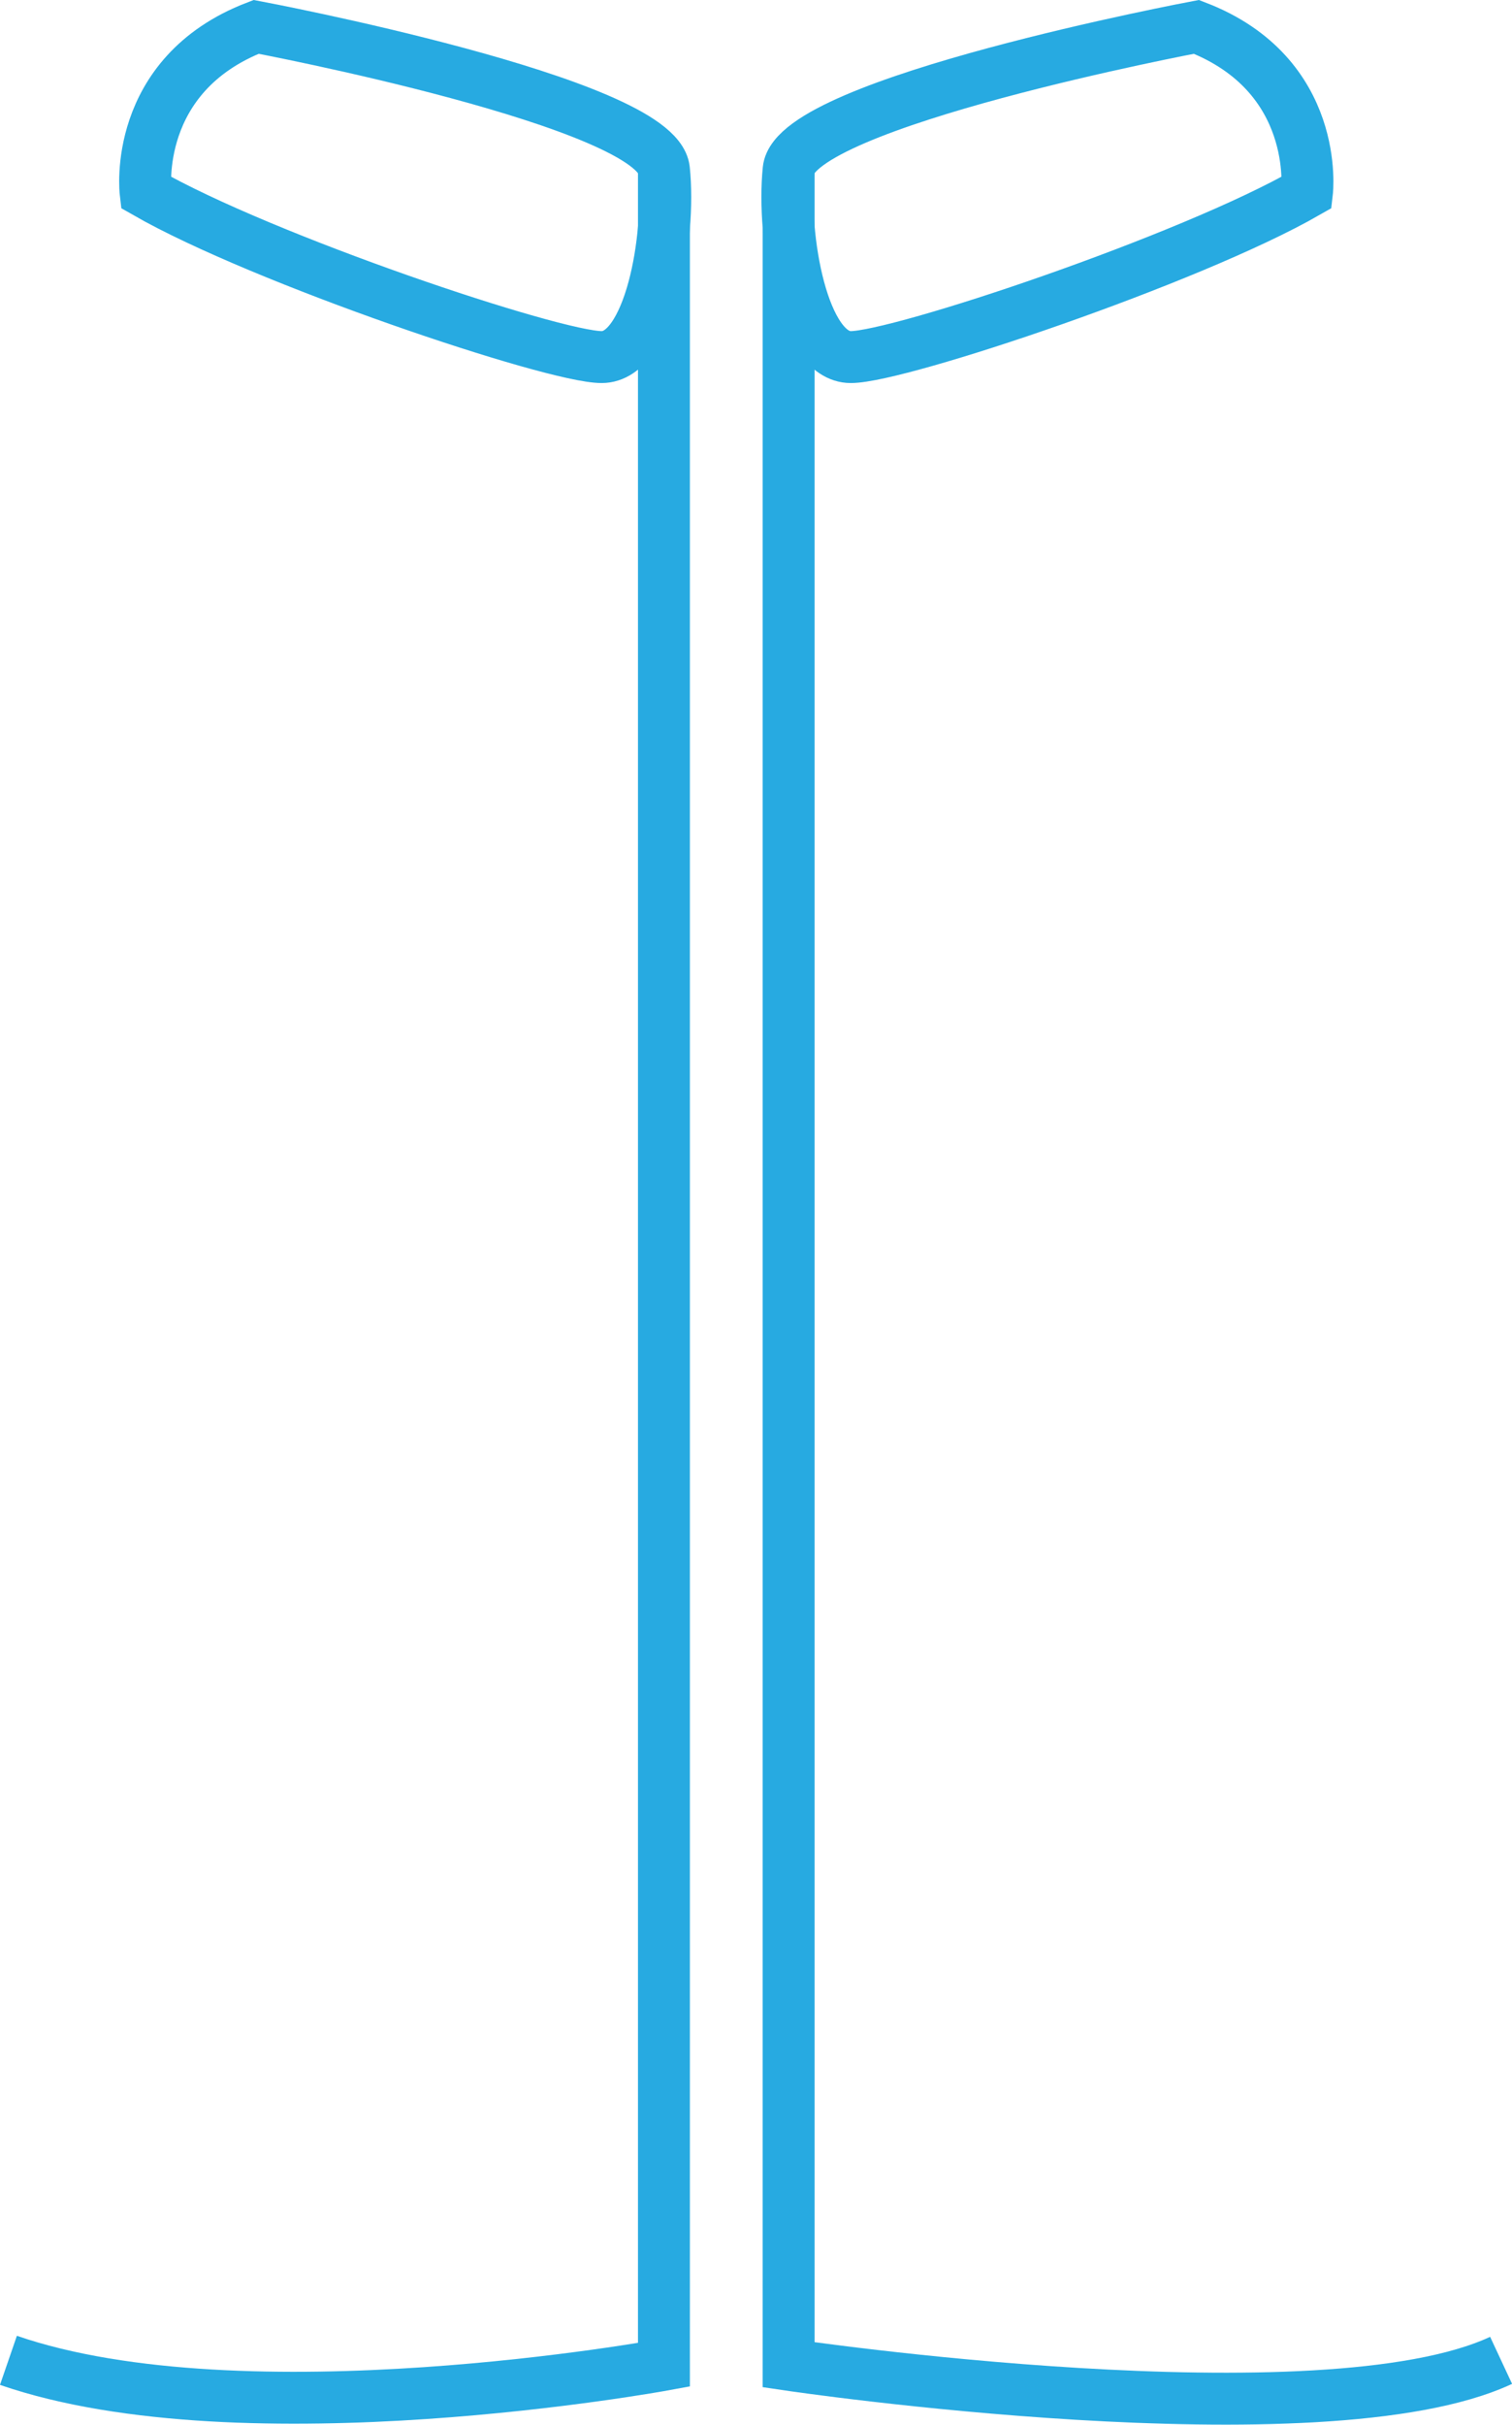 <svg xmlns="http://www.w3.org/2000/svg" viewBox="0 0 116.53 186.8"><defs><style>.cls-1{fill:none;stroke:#27aae1;stroke-miterlimit:10;stroke-width:4px;}</style></defs><title>Asset 47</title><g id="Layer_2" data-name="Layer 2"><g id="Layer_1-2" data-name="Layer 1"><path class="cls-1" d="M19.74,2.07s30.89,5.82,31.43,11-1.07,14.44-4.8,14.44S20.27,20,11.22,14.81C11.22,14.81,10.15,5.76,19.74,2.07Z"/><path class="cls-1" d="M51.17,13.12V182.18s-32.3,5.94-50.52-.34"/><path class="cls-1" d="M92.21,2.07s-30.9,5.82-31.43,11,1.07,14.44,4.79,14.44S91.68,20,100.73,14.81C100.73,14.81,101.8,5.76,92.21,2.07Z"/><path class="cls-1" d="M60.78,13.12V182.18s41.11,6.1,54.91-.34"/></g></g></svg>